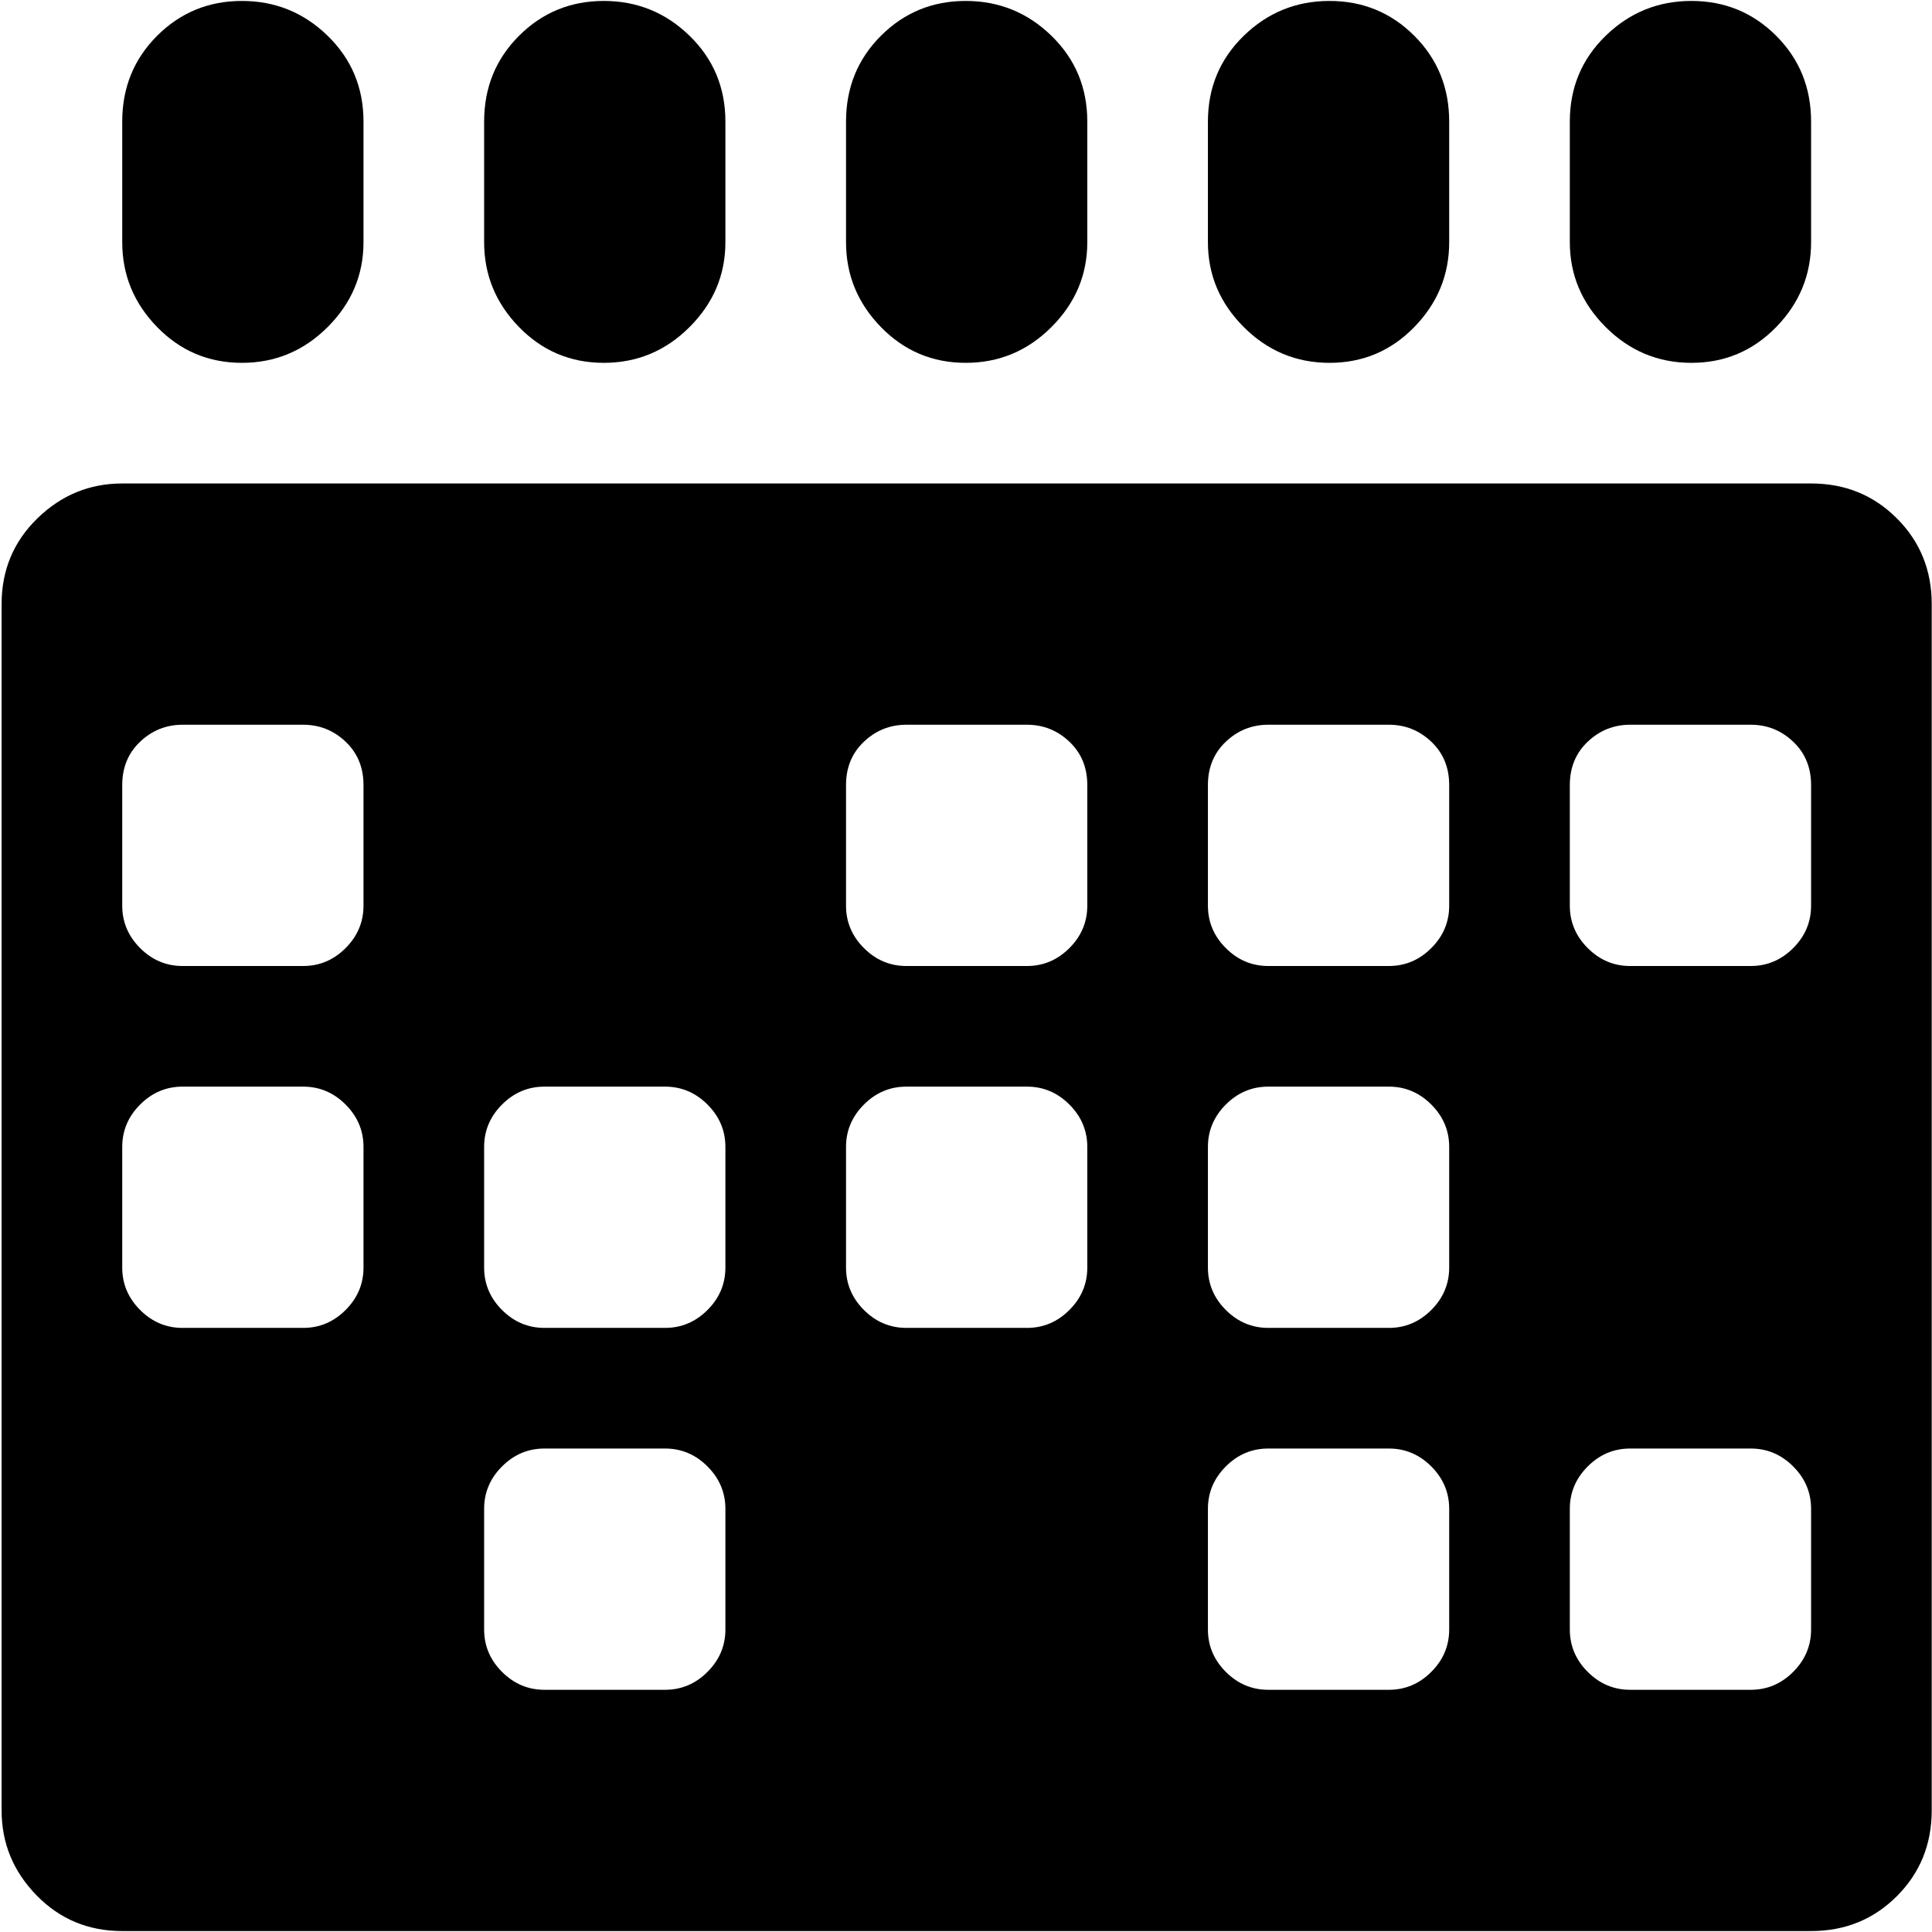 <svg xmlns="http://www.w3.org/2000/svg" width="3em" height="3em" viewBox="0 0 1025 1024"><path fill="currentColor" d="M960.85 1024h-896q-27 0-45.5-19T.85 960V320q0-27 19-45.5t45-18.5h896q27 0 45.5 18.5t18.5 45.5v640q0 27-18.5 45.5t-45.5 18.5m-768-608q0-14-9.5-23t-22.5-9h-64q-13 0-22.5 9t-9.5 23v64q0 13 9.5 22.5t22.5 9.5h64q13 0 22.5-9.5t9.5-22.5zm0 192q0-13-9.5-22.5t-22.5-9.5h-64q-13 0-22.5 9.5t-9.5 22.5v64q0 13 9.5 22.5t22.5 9.5h64q13 0 22.5-9.5t9.5-22.5zm192 0q0-13-9.5-22.5t-22.5-9.5h-64q-13 0-22.5 9.5t-9.5 22.5v64q0 13 9.5 22.5t22.5 9.5h64q13 0 22.5-9.5t9.5-22.5zm0 192q0-13-9.5-22.5t-22.5-9.5h-64q-13 0-22.5 9.5t-9.5 22.5v64q0 13 9.5 22.5t22.5 9.5h64q13 0 22.5-9.5t9.5-22.5zm192-384q0-14-9.5-23t-22.5-9h-64q-13 0-22.5 9t-9.5 23v64q0 13 9.5 22.5t22.5 9.5h64q13 0 22.5-9.5t9.5-22.5zm0 192q0-13-9.5-22.5t-22.5-9.5h-64q-13 0-22.5 9.5t-9.5 22.5v64q0 13 9.5 22.5t22.5 9.5h64q13 0 22.5-9.5t9.5-22.5zm192-192q0-14-9.5-23t-22.5-9h-64q-13 0-22.5 9t-9.5 23v64q0 13 9.5 22.5t22.5 9.5h64q13 0 22.5-9.5t9.5-22.5zm0 192q0-13-9.5-22.5t-22.5-9.5h-64q-13 0-22.5 9.5t-9.5 22.5v64q0 13 9.5 22.5t22.5 9.5h64q13 0 22.5-9.5t9.5-22.5zm0 192q0-13-9.5-22.5t-22.5-9.5h-64q-13 0-22.5 9.5t-9.5 22.5v64q0 13 9.5 22.5t22.5 9.5h64q13 0 22.5-9.5t9.5-22.5zm192-384q0-14-9.5-23t-22.5-9h-64q-13 0-22.5 9t-9.5 23v64q0 13 9.5 22.5t22.5 9.5h64q13 0 22.5-9.5t9.5-22.5zm0 384q0-13-9.5-22.5t-22.5-9.5h-64q-13 0-22.5 9.5t-9.5 22.5v64q0 13 9.5 22.5t22.5 9.5h64q13 0 22.5-9.5t9.5-22.5zm-63.5-608q-26.5 0-45.5-19t-19-45V64q0-27 19-45.5T897.35 0t45 18.5t18.5 45.5v64q0 26-18.5 45t-45 19m-192 0q-26.5 0-45.5-19t-19-45V64q0-27 19-45.5T705.35 0t45 18.5t18.5 45.5v64q0 26-18.5 45t-45 19m-193 0q-26.5 0-45-19t-18.5-45V64q0-27 18.5-45.5t45-18.5t45.5 18.5t19 45.5v64q0 26-19 45t-45.5 19m-192 0q-26.5 0-45-19t-18.5-45V64q0-27 18.5-45.5t45-18.5t45.5 18.5t19 45.5v64q0 26-19 45t-45.5 19m-192 0q-26.5 0-45-19t-18.5-45V64q0-27 18.5-45.5t45-18.5t45.5 18.5t19 45.5v64q0 26-19 45t-45.5 19"/></svg>